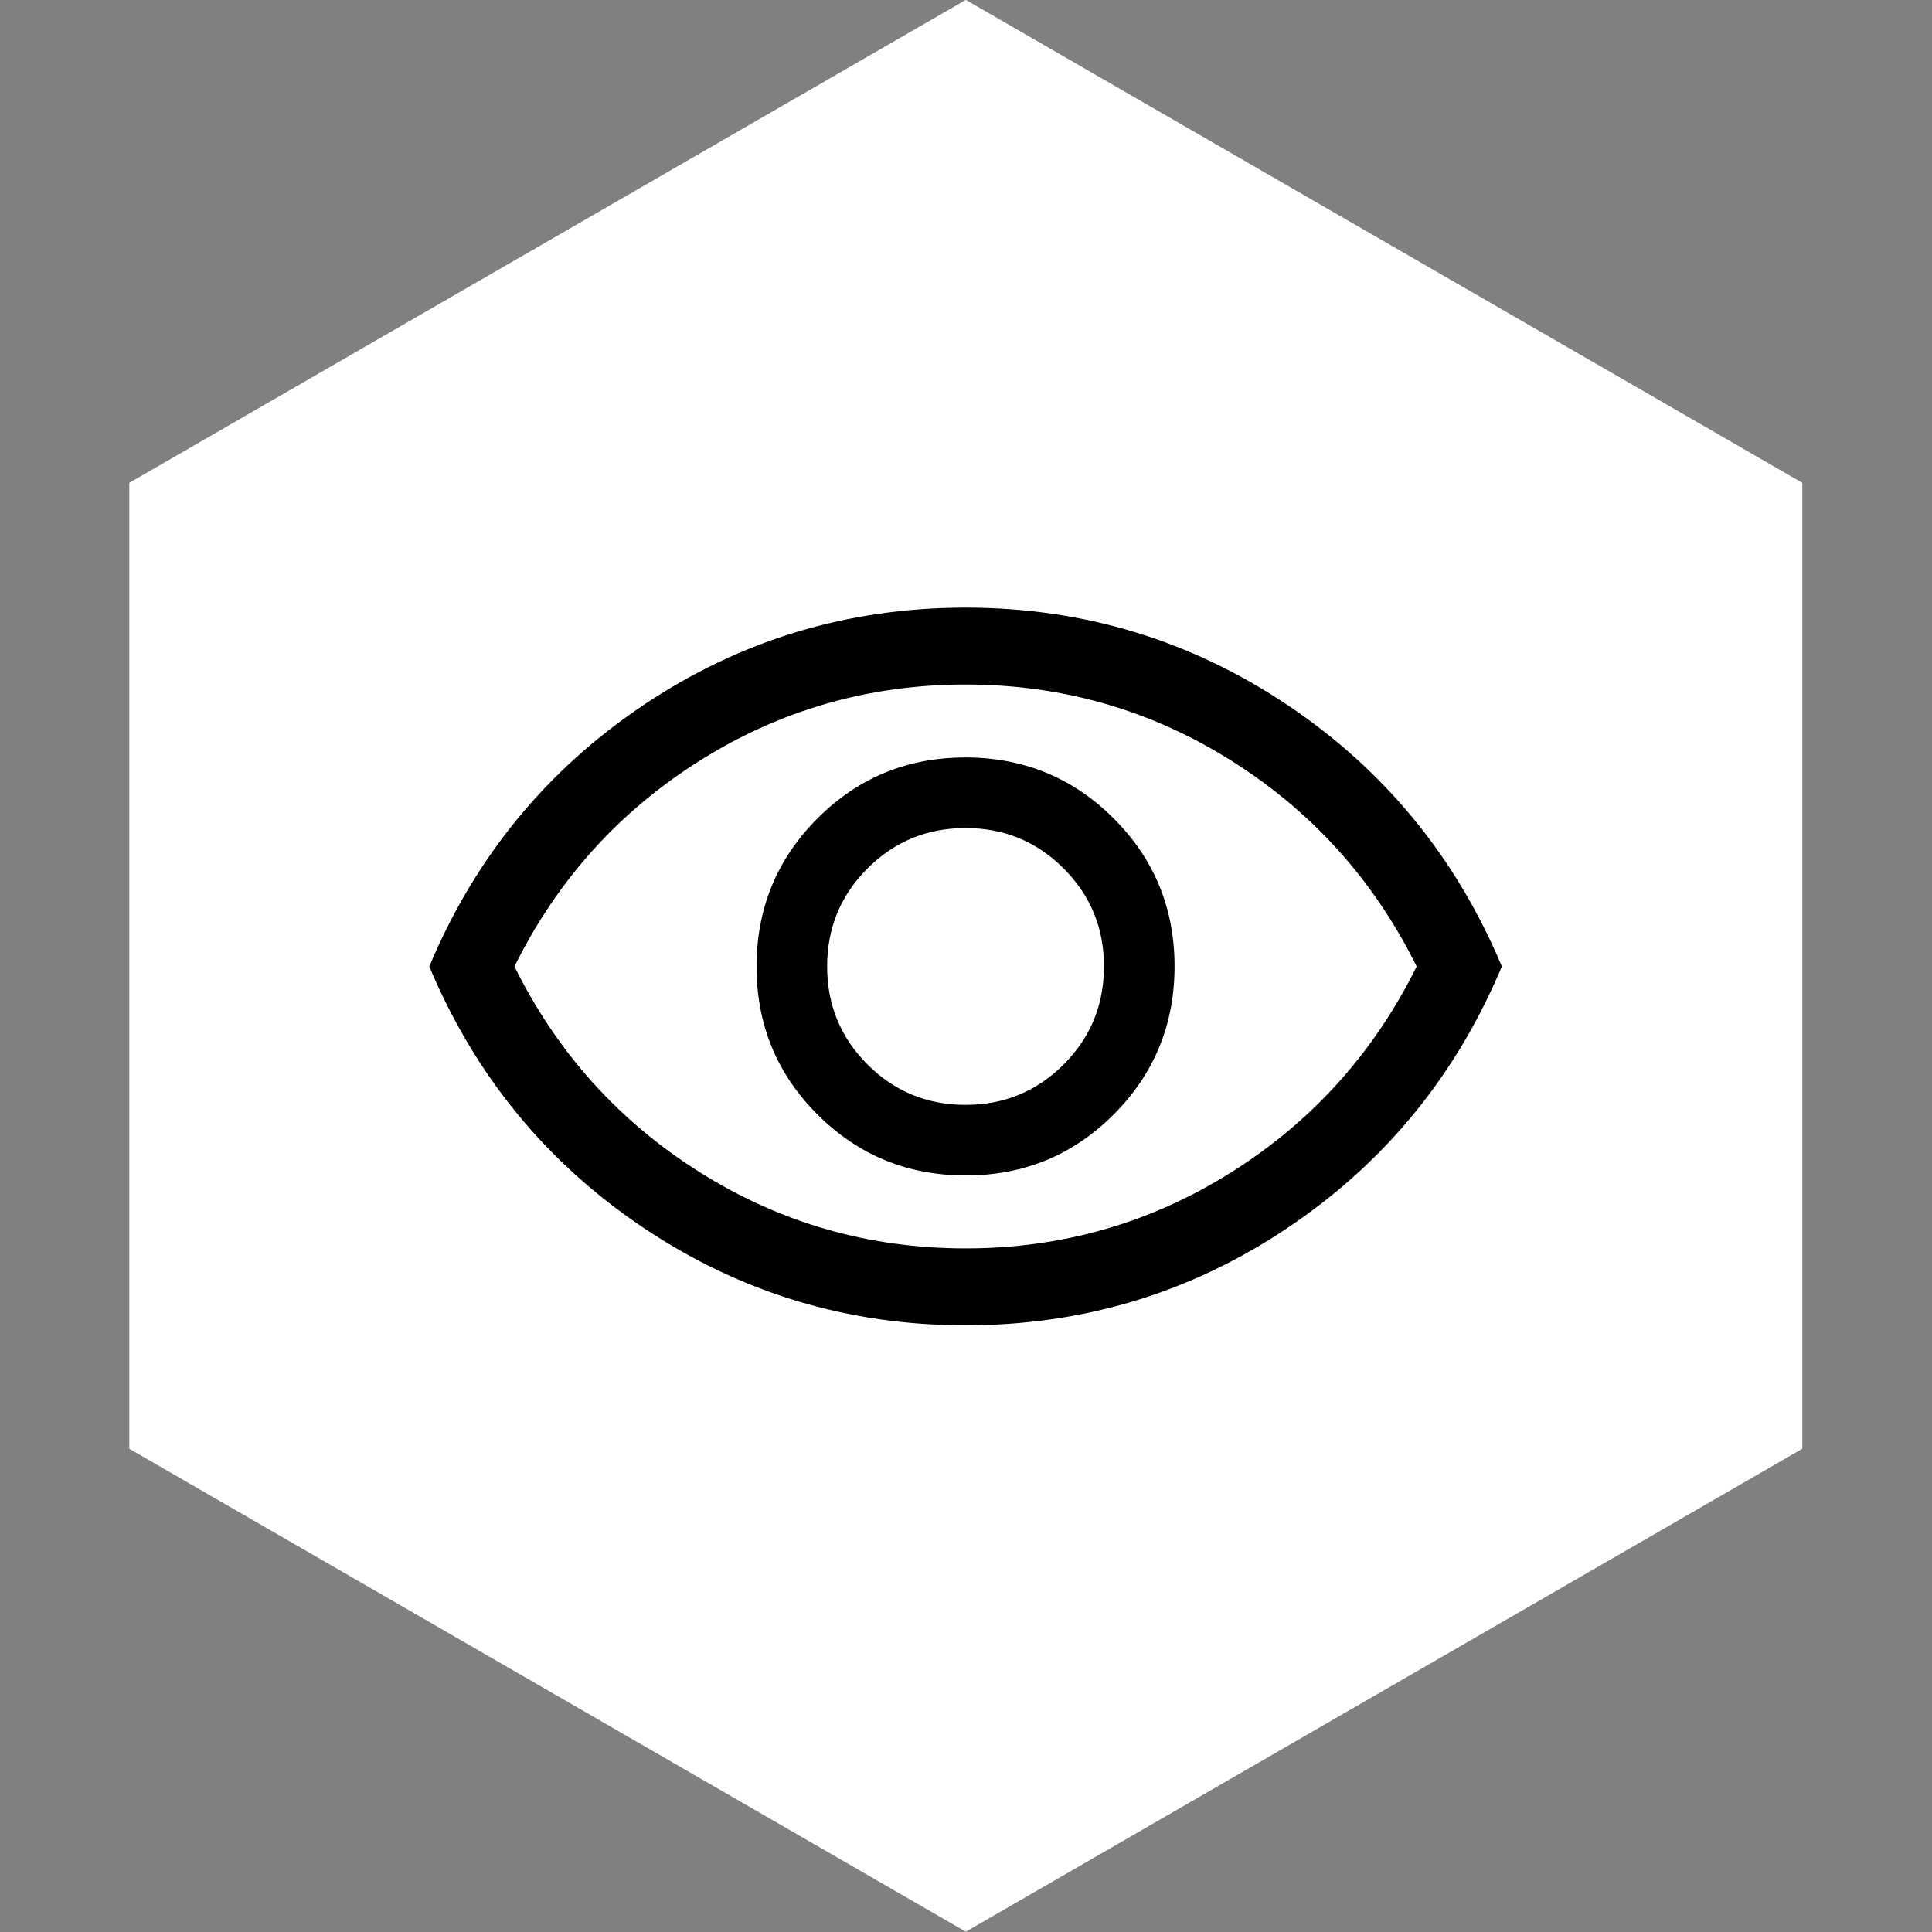 <?xml version="1.0" encoding="UTF-8" standalone="no"?>
<!DOCTYPE svg PUBLIC "-//W3C//DTD SVG 1.1//EN" "http://www.w3.org/Graphics/SVG/1.1/DTD/svg11.dtd">
<svg width="100%" height="100%" viewBox="0 0 900 900" version="1.1" xmlns="http://www.w3.org/2000/svg" xmlns:xlink="http://www.w3.org/1999/xlink" xml:space="preserve" xmlns:serif="http://www.serif.com/" style="fill-rule:evenodd;clip-rule:evenodd;stroke-linejoin:round;stroke-miterlimit:2;">
    <rect x="0" y="0" width="900" height="900" fill="#808080" stroke="none"/>
    <g transform="matrix(2.93,0,0,2.93,-514.706,-511.765)">
        <path d="M329.219,174.647L462.214,251.431L462.214,405L329.219,481.784L196.225,405L196.225,251.431L329.219,174.647Z" style="fill:white;"/>
    </g>
    <g transform="matrix(0.597,0,0,0.597,163.234,748.714)">
        <path d="M480.09,-336.92C525.417,-336.92 563.913,-352.783 595.58,-384.51C627.247,-416.237 643.08,-454.763 643.08,-500.09C643.08,-545.417 627.217,-583.913 595.49,-615.58C563.763,-647.247 525.237,-663.08 479.91,-663.08C434.583,-663.08 396.087,-647.217 364.42,-615.49C332.753,-583.763 316.92,-545.237 316.92,-499.91C316.92,-454.583 332.783,-416.087 364.51,-384.42C396.237,-352.753 434.763,-336.92 480.09,-336.92ZM480,-392C450,-392 424.5,-402.5 403.5,-423.5C382.5,-444.5 372,-470 372,-500C372,-530 382.5,-555.5 403.5,-576.5C424.5,-597.5 450,-608 480,-608C510,-608 535.5,-597.5 556.5,-576.5C577.5,-555.5 588,-530 588,-500C588,-470 577.5,-444.5 556.5,-423.5C535.5,-402.5 510,-392 480,-392ZM480.05,-220C388.07,-220 304.26,-245.373 228.62,-296.12C152.98,-346.86 97.287,-414.82 61.54,-500C97.287,-585.18 152.96,-653.14 228.56,-703.88C304.167,-754.627 387.963,-780 479.95,-780C571.93,-780 655.74,-754.627 731.38,-703.88C807.02,-653.14 862.713,-585.18 898.46,-500C862.713,-414.82 807.04,-346.86 731.44,-296.12C655.833,-245.373 572.037,-220 480.05,-220ZM480,-280C555.333,-280 624.5,-299.833 687.5,-339.5C750.5,-379.167 798.667,-432.667 832,-500C798.667,-567.333 750.5,-620.833 687.5,-660.5C624.5,-700.167 555.333,-720 480,-720C404.667,-720 335.5,-700.167 272.5,-660.5C209.5,-620.833 161.333,-567.333 128,-500C161.333,-432.667 209.5,-379.167 272.5,-339.5C335.5,-299.833 404.667,-280 480,-280Z" style="fill-rule:nonzero;"/>
    </g>
</svg>
